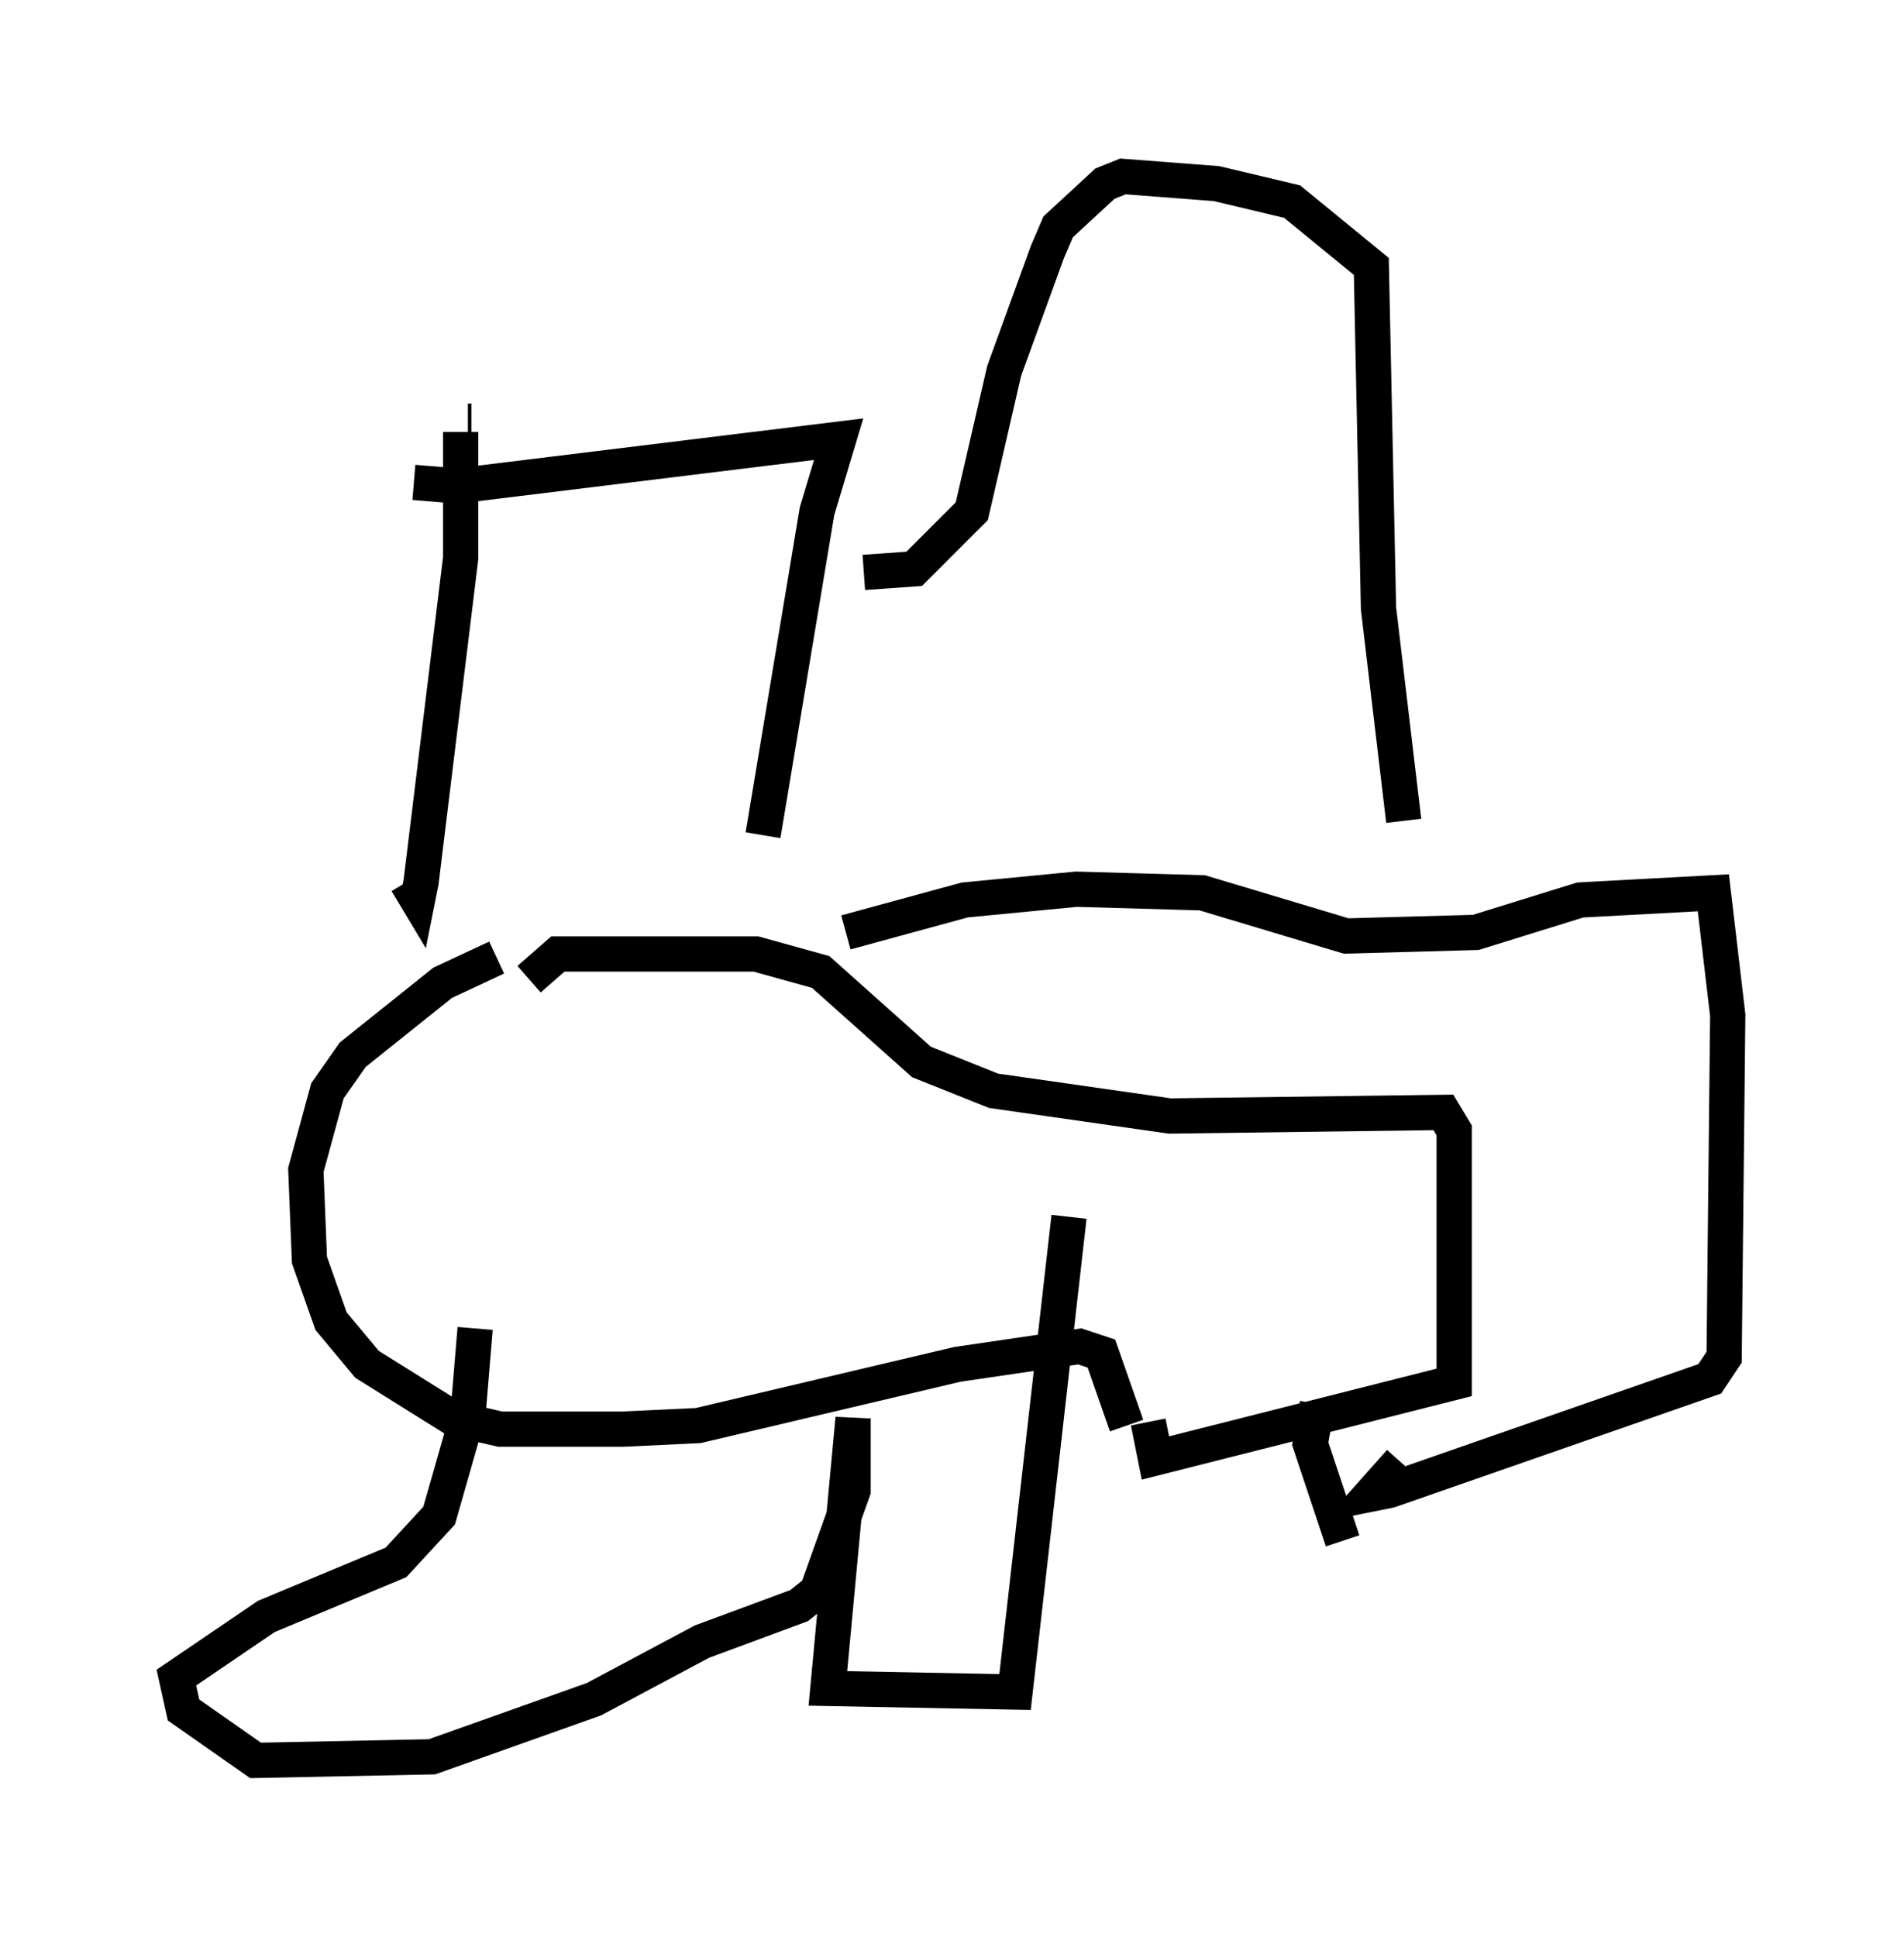 <?xml version="1.0" encoding="utf-8" ?>
<svg baseProfile="full" height="54.917" version="1.1" width="53.998" xmlns="http://www.w3.org/2000/svg" xmlns:ev="http://www.w3.org/2001/xml-events" xmlns:xlink="http://www.w3.org/1999/xlink"><defs /><rect fill="white" height="54.917" width="53.998" x="0" y="0" /><path d="M18.373, 26.438 m-4.288, 0.715 l-1.531, 0.715 -2.552, 2.042 l-0.715, 1.021 -0.613, 2.246 l0.102, 2.552 0.613, 1.735 l1.021, 1.225 2.45, 1.531 l1.327, 0.306 3.471, 0.0 l2.144, -0.102 7.35, -1.735 l3.471, -0.51 0.613, 0.204 l0.715, 2.042 m-16.946, -12.658 l0.817, -0.715 5.615, 0.0 l1.838, 0.51 2.858, 2.552 l2.042, 0.817 5.002, 0.715 l7.758, -0.102 0.306, 0.51 l0.0, 7.146 -8.473, 2.144 l-0.204, -1.021 m-8.575, -13.883 l3.369, -0.919 3.165, -0.306 l3.573, 0.102 4.083, 1.225 l3.675, -0.102 2.96, -0.919 l3.777, -0.204 0.408, 3.471 l-0.102, 9.698 -0.408, 0.613 l-9.086, 3.165 -0.51, 0.102 l0.817, -0.919 m-2.348, -1.633 l-0.204, 1.123 0.919, 2.756 m-24.602, -6.023 l-0.204, 2.45 -0.817, 2.858 l-1.225, 1.327 -3.675, 1.531 l-2.552, 1.735 0.204, 0.919 l2.042, 1.429 5.002, -0.102 l4.594, -1.633 3.063, -1.633 l2.756, -1.021 0.51, -0.408 l1.021, -2.858 0.0, -2.042 l-0.715, 7.656 5.308, 0.102 l1.531, -13.475 m-18.784, -9.494 l0.306, 0.51 0.102, -0.51 l1.123, -9.188 0.0, -3.573 m0.204, -0.306 l0.102, 0.0 m-1.633, 1.735 l1.225, 0.102 10.821, -1.327 l-0.613, 2.042 -1.531, 9.188 m2.858, -7.452 l1.429, -0.102 1.633, -1.633 l0.919, -3.981 1.225, -3.369 l0.306, -0.715 1.327, -1.225 l0.51, -0.204 2.654, 0.204 l2.144, 0.51 2.246, 1.838 l0.204, 9.698 0.715, 6.023 " fill="none" stroke="black" stroke-width="1" /></svg>